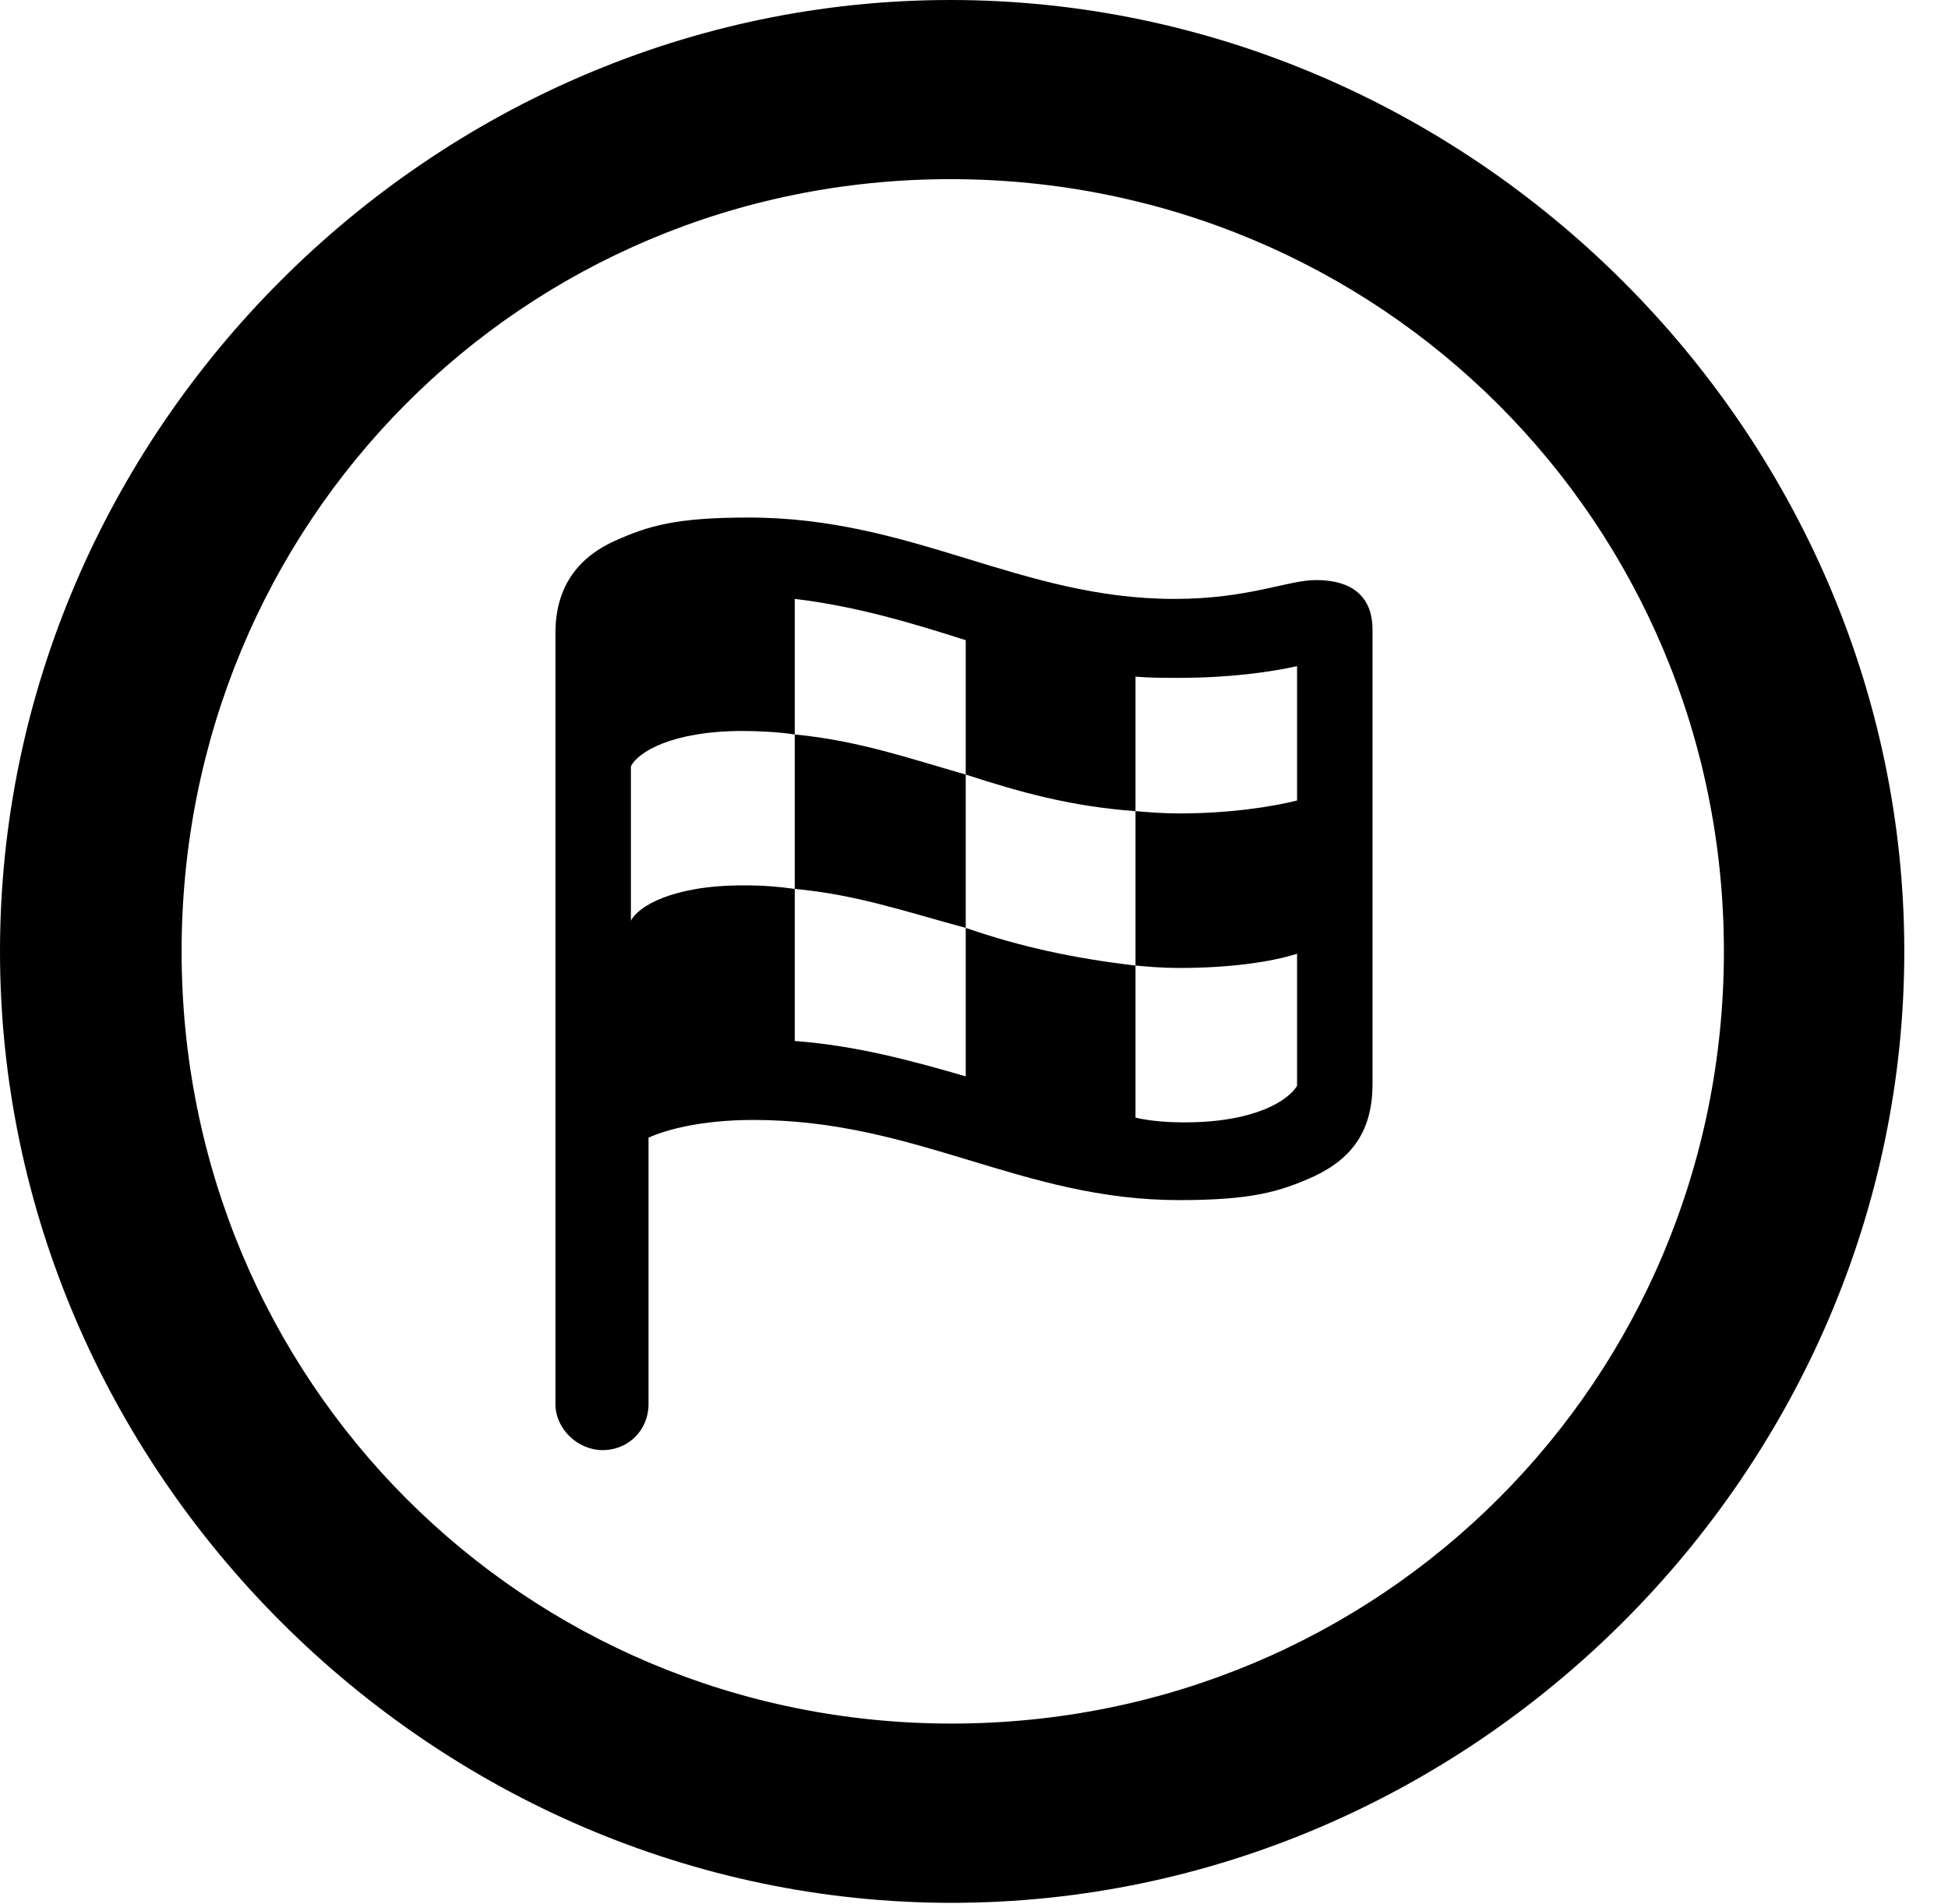 <svg version="1.1" xmlns="http://www.w3.org/2000/svg" xmlns:xlink="http://www.w3.org/1999/xlink" width="16.133" height="15.771" viewBox="0 0 16.133 15.771">
 <g>
  <rect height="15.771" opacity="0" width="16.133" x="0" y="0"/>
  <path d="M7.881 15.762C12.188 15.762 15.771 12.188 15.771 7.881C15.771 3.574 12.178 0 7.871 0C3.574 0 0 3.574 0 7.881C0 12.188 3.584 15.762 7.881 15.762ZM7.881 14.277C4.336 14.277 1.504 11.435 1.504 7.881C1.504 4.326 4.326 1.484 7.871 1.484C11.426 1.484 14.277 4.326 14.277 7.881C14.277 11.435 11.435 14.277 7.881 14.277Z" fill="currentColor"/>
  <path d="M4.99 12.012C5.205 12.012 5.371 11.846 5.371 11.631L5.371 9.424C5.498 9.365 5.791 9.277 6.24 9.277C7.598 9.277 8.457 9.941 9.766 9.941C10.361 9.941 10.596 9.873 10.879 9.746C11.211 9.59 11.367 9.355 11.367 8.975L11.367 5.215C11.367 4.98 11.24 4.805 10.898 4.805C10.664 4.805 10.342 4.961 9.727 4.961C8.447 4.961 7.568 4.287 6.201 4.287C5.596 4.287 5.371 4.355 5.088 4.482C4.766 4.629 4.6 4.883 4.6 5.244L4.6 11.631C4.6 11.836 4.785 12.012 4.99 12.012ZM5.225 7.627L5.225 6.348C5.283 6.23 5.566 6.055 6.152 6.055C6.279 6.055 6.455 6.064 6.582 6.084L6.582 4.961C7.08 5.02 7.539 5.156 7.998 5.303L7.998 6.416C8.447 6.562 8.867 6.68 9.404 6.719L9.404 5.605C9.521 5.615 9.639 5.615 9.766 5.615C10.185 5.615 10.527 5.566 10.742 5.518L10.742 6.631C10.547 6.68 10.195 6.738 9.766 6.738C9.639 6.738 9.521 6.729 9.404 6.719L9.404 7.998C9.512 8.008 9.629 8.018 9.766 8.018C10.185 8.018 10.527 7.969 10.742 7.9L10.742 8.994C10.674 9.111 10.4 9.297 9.814 9.297C9.668 9.297 9.531 9.287 9.404 9.258L9.404 7.998C8.896 7.939 8.447 7.842 7.998 7.686L7.998 8.916C7.559 8.789 7.1 8.662 6.582 8.623L6.582 7.363C6.436 7.344 6.338 7.334 6.152 7.334C5.566 7.334 5.283 7.51 5.225 7.627ZM6.582 7.363C7.1 7.412 7.49 7.549 7.998 7.686L7.998 6.416C7.52 6.279 7.1 6.133 6.582 6.084Z" fill="currentColor"/>
 </g>
</svg>
